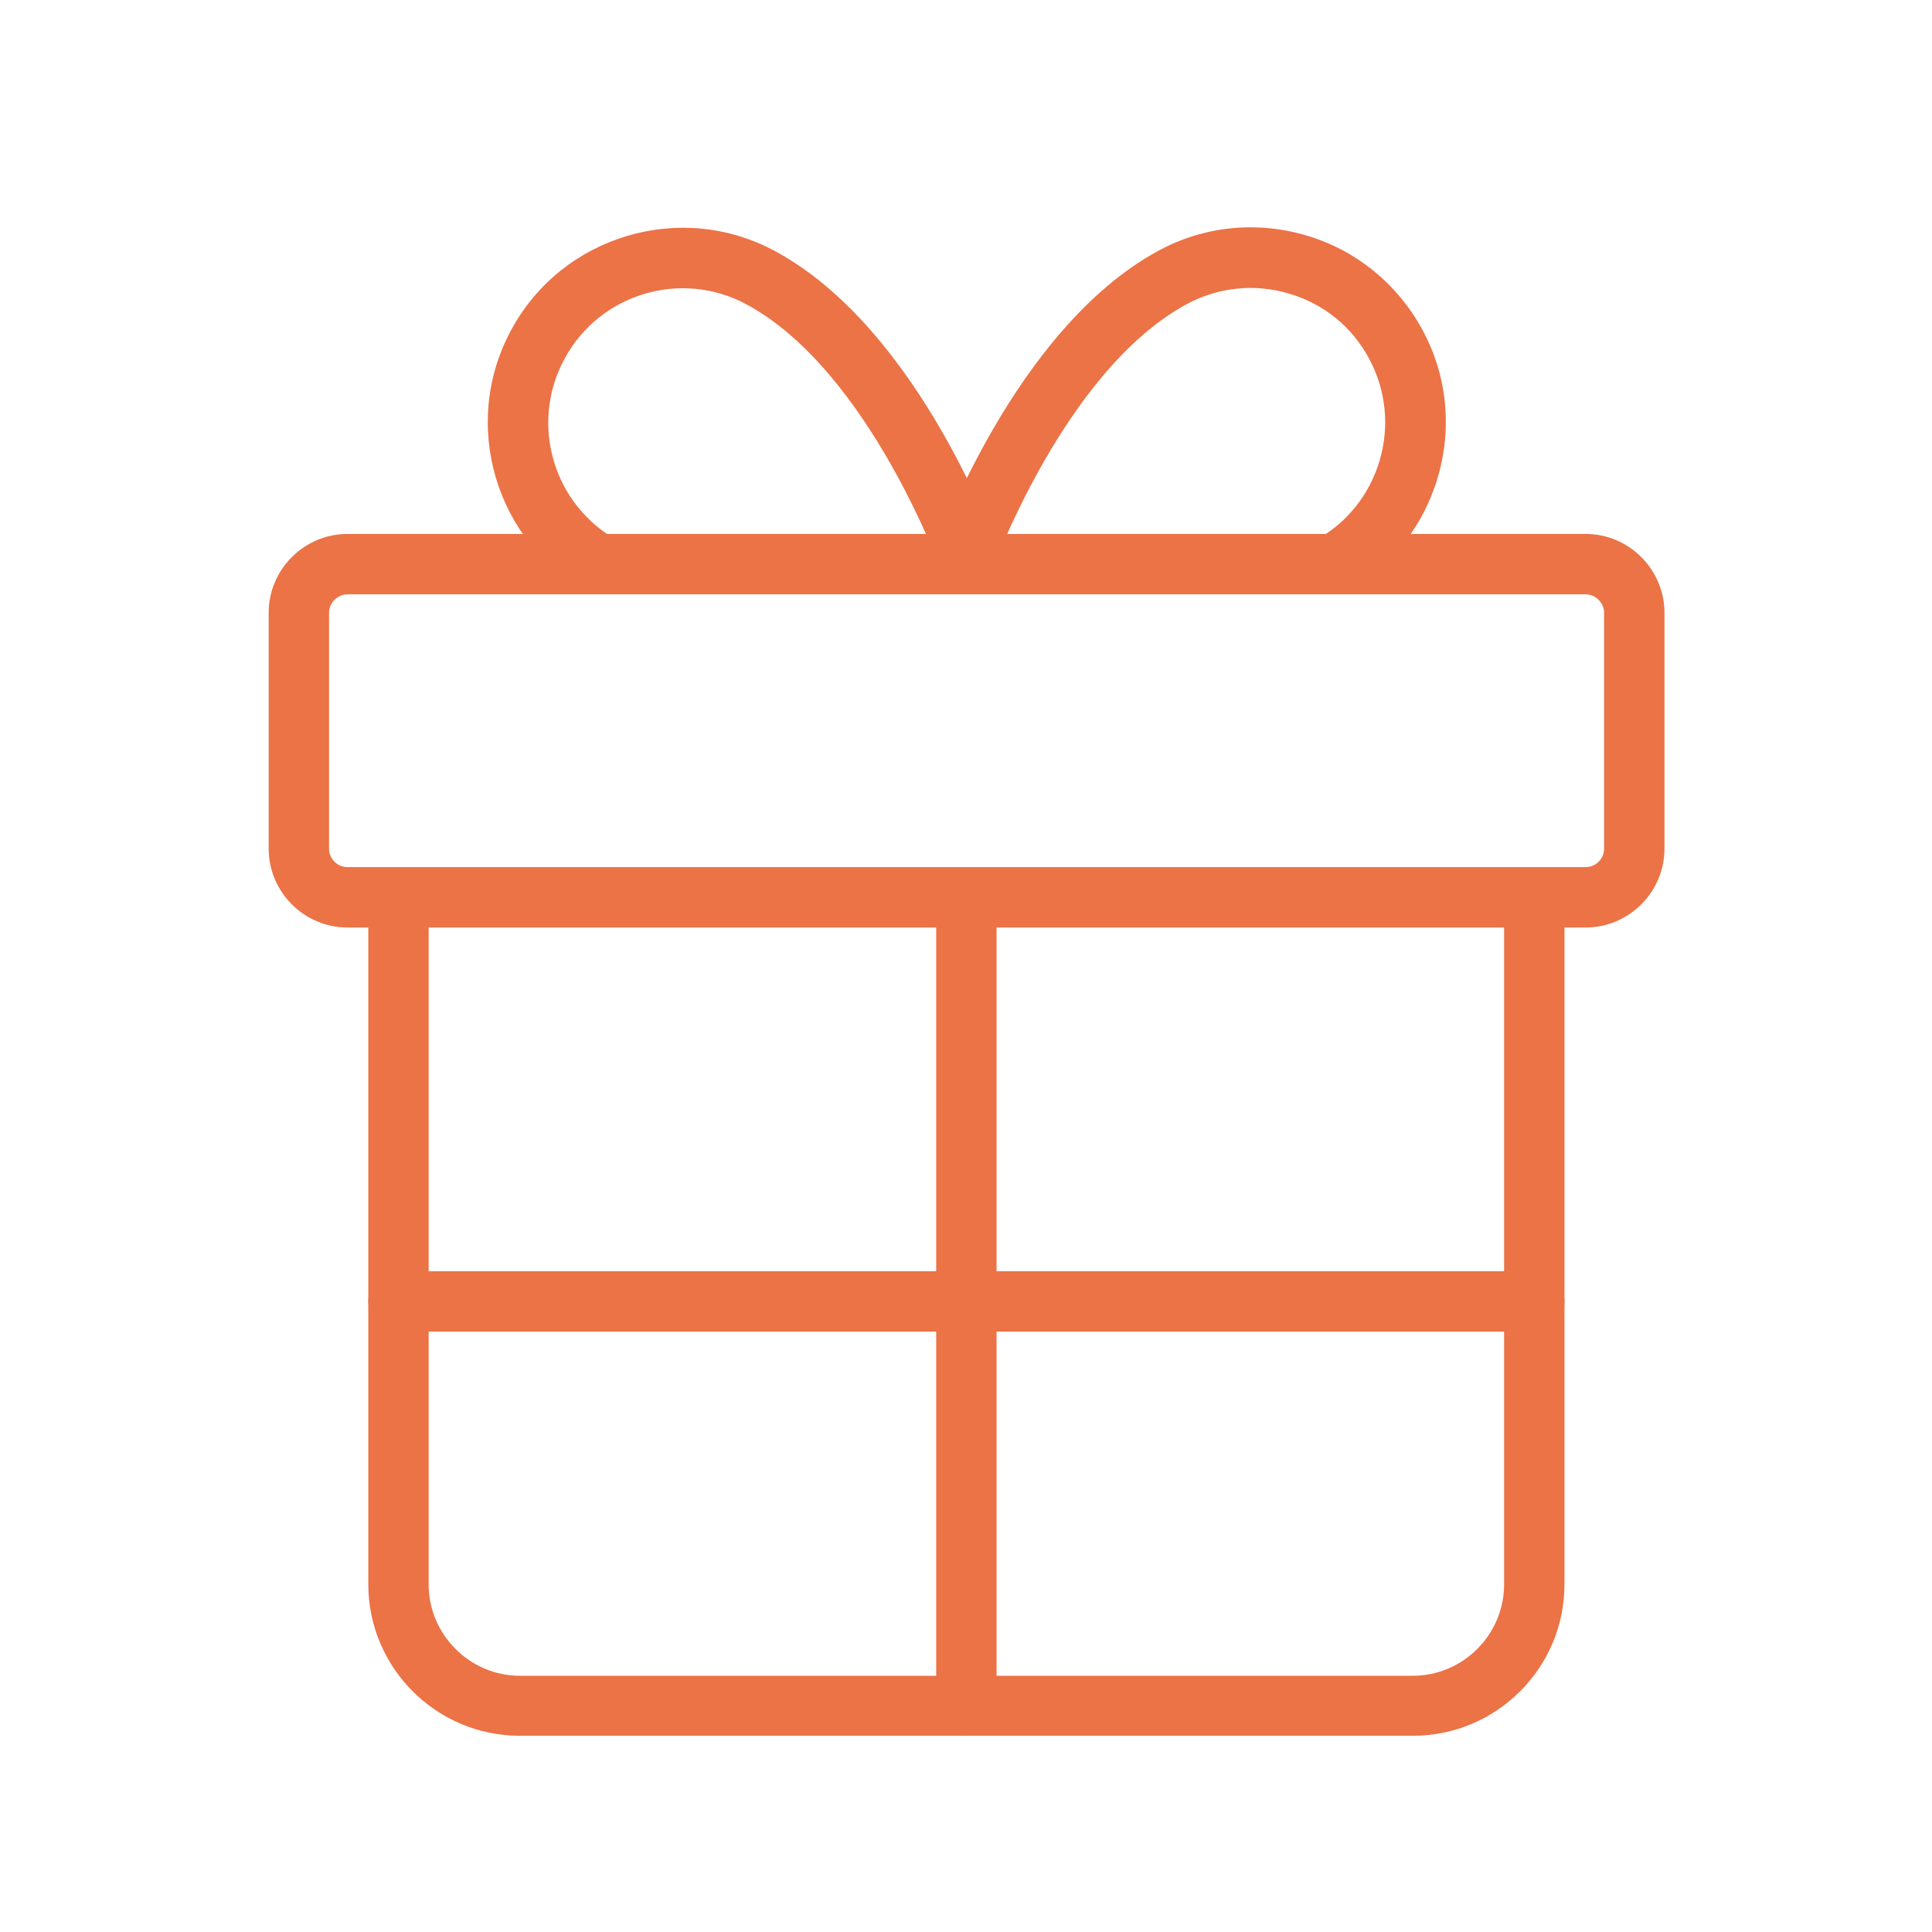 <?xml version="1.0" encoding="utf-8"?>
<!-- Generator: Adobe Illustrator 22.1.0, SVG Export Plug-In . SVG Version: 6.00 Build 0)  -->
<svg version="1.1" id="Layer_1" xmlns="http://www.w3.org/2000/svg" xmlns:xlink="http://www.w3.org/1999/xlink" x="0px" y="0px"
	 viewBox="0 0 512 512" style="enable-background:new 0 0 512 512;" xml:space="preserve">
<style type="text/css">
	.st0{clip-path:url(#SVGID_2_);fill:#EB7346;}
	.st1{clip-path:url(#SVGID_4_);fill:#EB7346;}
	.st2{clip-path:url(#SVGID_6_);fill:#EB7346;}
	.st3{clip-path:url(#SVGID_8_);fill:#EB7346;}
	.st4{clip-path:url(#SVGID_10_);fill:#EB7346;}
	.st5{clip-path:url(#SVGID_12_);fill:#EB7346;}
</style>
<g>
	<defs>
		<rect id="SVGID_1_" width="512" height="512"/>
	</defs>
	<clipPath id="SVGID_2_">
		<use xlink:href="#SVGID_1_"  style="overflow:visible;"/>
	</clipPath>
	<path class="st0" d="M92.1,157.5c-2.6,0-4.9,2.2-4.9,4.9v62.5c0,2.7,2.2,4.9,4.9,4.9h328.1c2.7,0,4.9-2.2,4.9-4.9v-62.5
		c0-2.6-2.2-4.9-4.9-4.9L92.1,157.5L92.1,157.5z M420.2,245.8H92.1c-11.5,0-20.9-9.4-20.9-20.9v-62.5c0-11.5,9.4-20.9,20.9-20.9
		h328.1c11.5,0,20.9,9.4,20.9,20.9v62.5C441.1,236.4,431.7,245.8,420.2,245.8z"/>
</g>
<g>
	<defs>
		<rect id="SVGID_3_" width="512" height="512"/>
	</defs>
	<clipPath id="SVGID_4_">
		<use xlink:href="#SVGID_3_"  style="overflow:visible;"/>
	</clipPath>
	<path class="st1" d="M374.4,460H137.8c-22.2,0-40.2-18-40.2-40.2V237.8c0-4.4,3.6-8,8-8s8,3.6,8,8v182.1
		c0,13.3,10.9,24.2,24.2,24.2h236.6c13.3,0,24.2-10.9,24.2-24.2V237.8c0-4.4,3.6-8,8-8s8,3.6,8,8v182.1
		C414.6,442,396.6,460,374.4,460z"/>
</g>
<g>
	<defs>
		<rect id="SVGID_5_" width="512" height="512"/>
	</defs>
	<clipPath id="SVGID_6_">
		<use xlink:href="#SVGID_5_"  style="overflow:visible;"/>
	</clipPath>
	<path class="st2" d="M256.1,460c-4.4,0-8-3.6-8-8V237.8c0-4.4,3.6-8,8-8c4.4,0,8,3.6,8,8V452C264.1,456.4,260.6,460,256.1,460z"/>
</g>
<g>
	<defs>
		<rect id="SVGID_7_" width="512" height="512"/>
	</defs>
	<clipPath id="SVGID_8_">
		<use xlink:href="#SVGID_7_"  style="overflow:visible;"/>
	</clipPath>
	<path class="st3" d="M156.3,157.4c-25-13.6-34.4-45-20.8-70c13.5-25,45-34.4,70-20.8c38.2,20.7,58.8,78.3,59.6,80.8l-15.1,5.3
		c-0.2-0.5-19.4-54.3-52.1-72c-17.3-9.4-39-2.9-48.3,14.4c-9.4,17.3-2.9,39,14.4,48.3L156.3,157.4z"/>
</g>
<g>
	<defs>
		<rect id="SVGID_9_" width="512" height="512"/>
	</defs>
	<clipPath id="SVGID_10_">
		<use xlink:href="#SVGID_9_"  style="overflow:visible;"/>
	</clipPath>
	<path class="st4" d="M356,157.4l-7.6-14.1c8.4-4.5,14.5-12.1,17.2-21.2c2.7-9.1,1.7-18.8-2.8-27.1c-4.5-8.4-12-14.5-21.2-17.2
		c-9.1-2.7-18.8-1.7-27.1,2.8c-32.7,17.7-52,71.5-52.1,72l-15.1-5.3c0.9-2.4,21.5-60.1,59.6-80.8c12.1-6.6,26.1-8,39.3-4.1
		c13.2,3.9,24.1,12.8,30.7,24.9c6.6,12.1,8,26.1,4.1,39.3C377,140,368.1,150.9,356,157.4z"/>
</g>
<g>
	<defs>
		<rect id="SVGID_11_" width="512" height="512"/>
	</defs>
	<clipPath id="SVGID_12_">
		<use xlink:href="#SVGID_11_"  style="overflow:visible;"/>
	</clipPath>
	<path class="st5" d="M406.6,352.9h-301c-4.4,0-8-3.6-8-8s3.6-8,8-8h301c4.4,0,8,3.6,8,8S411.1,352.9,406.6,352.9z"/>
</g>
</svg>
